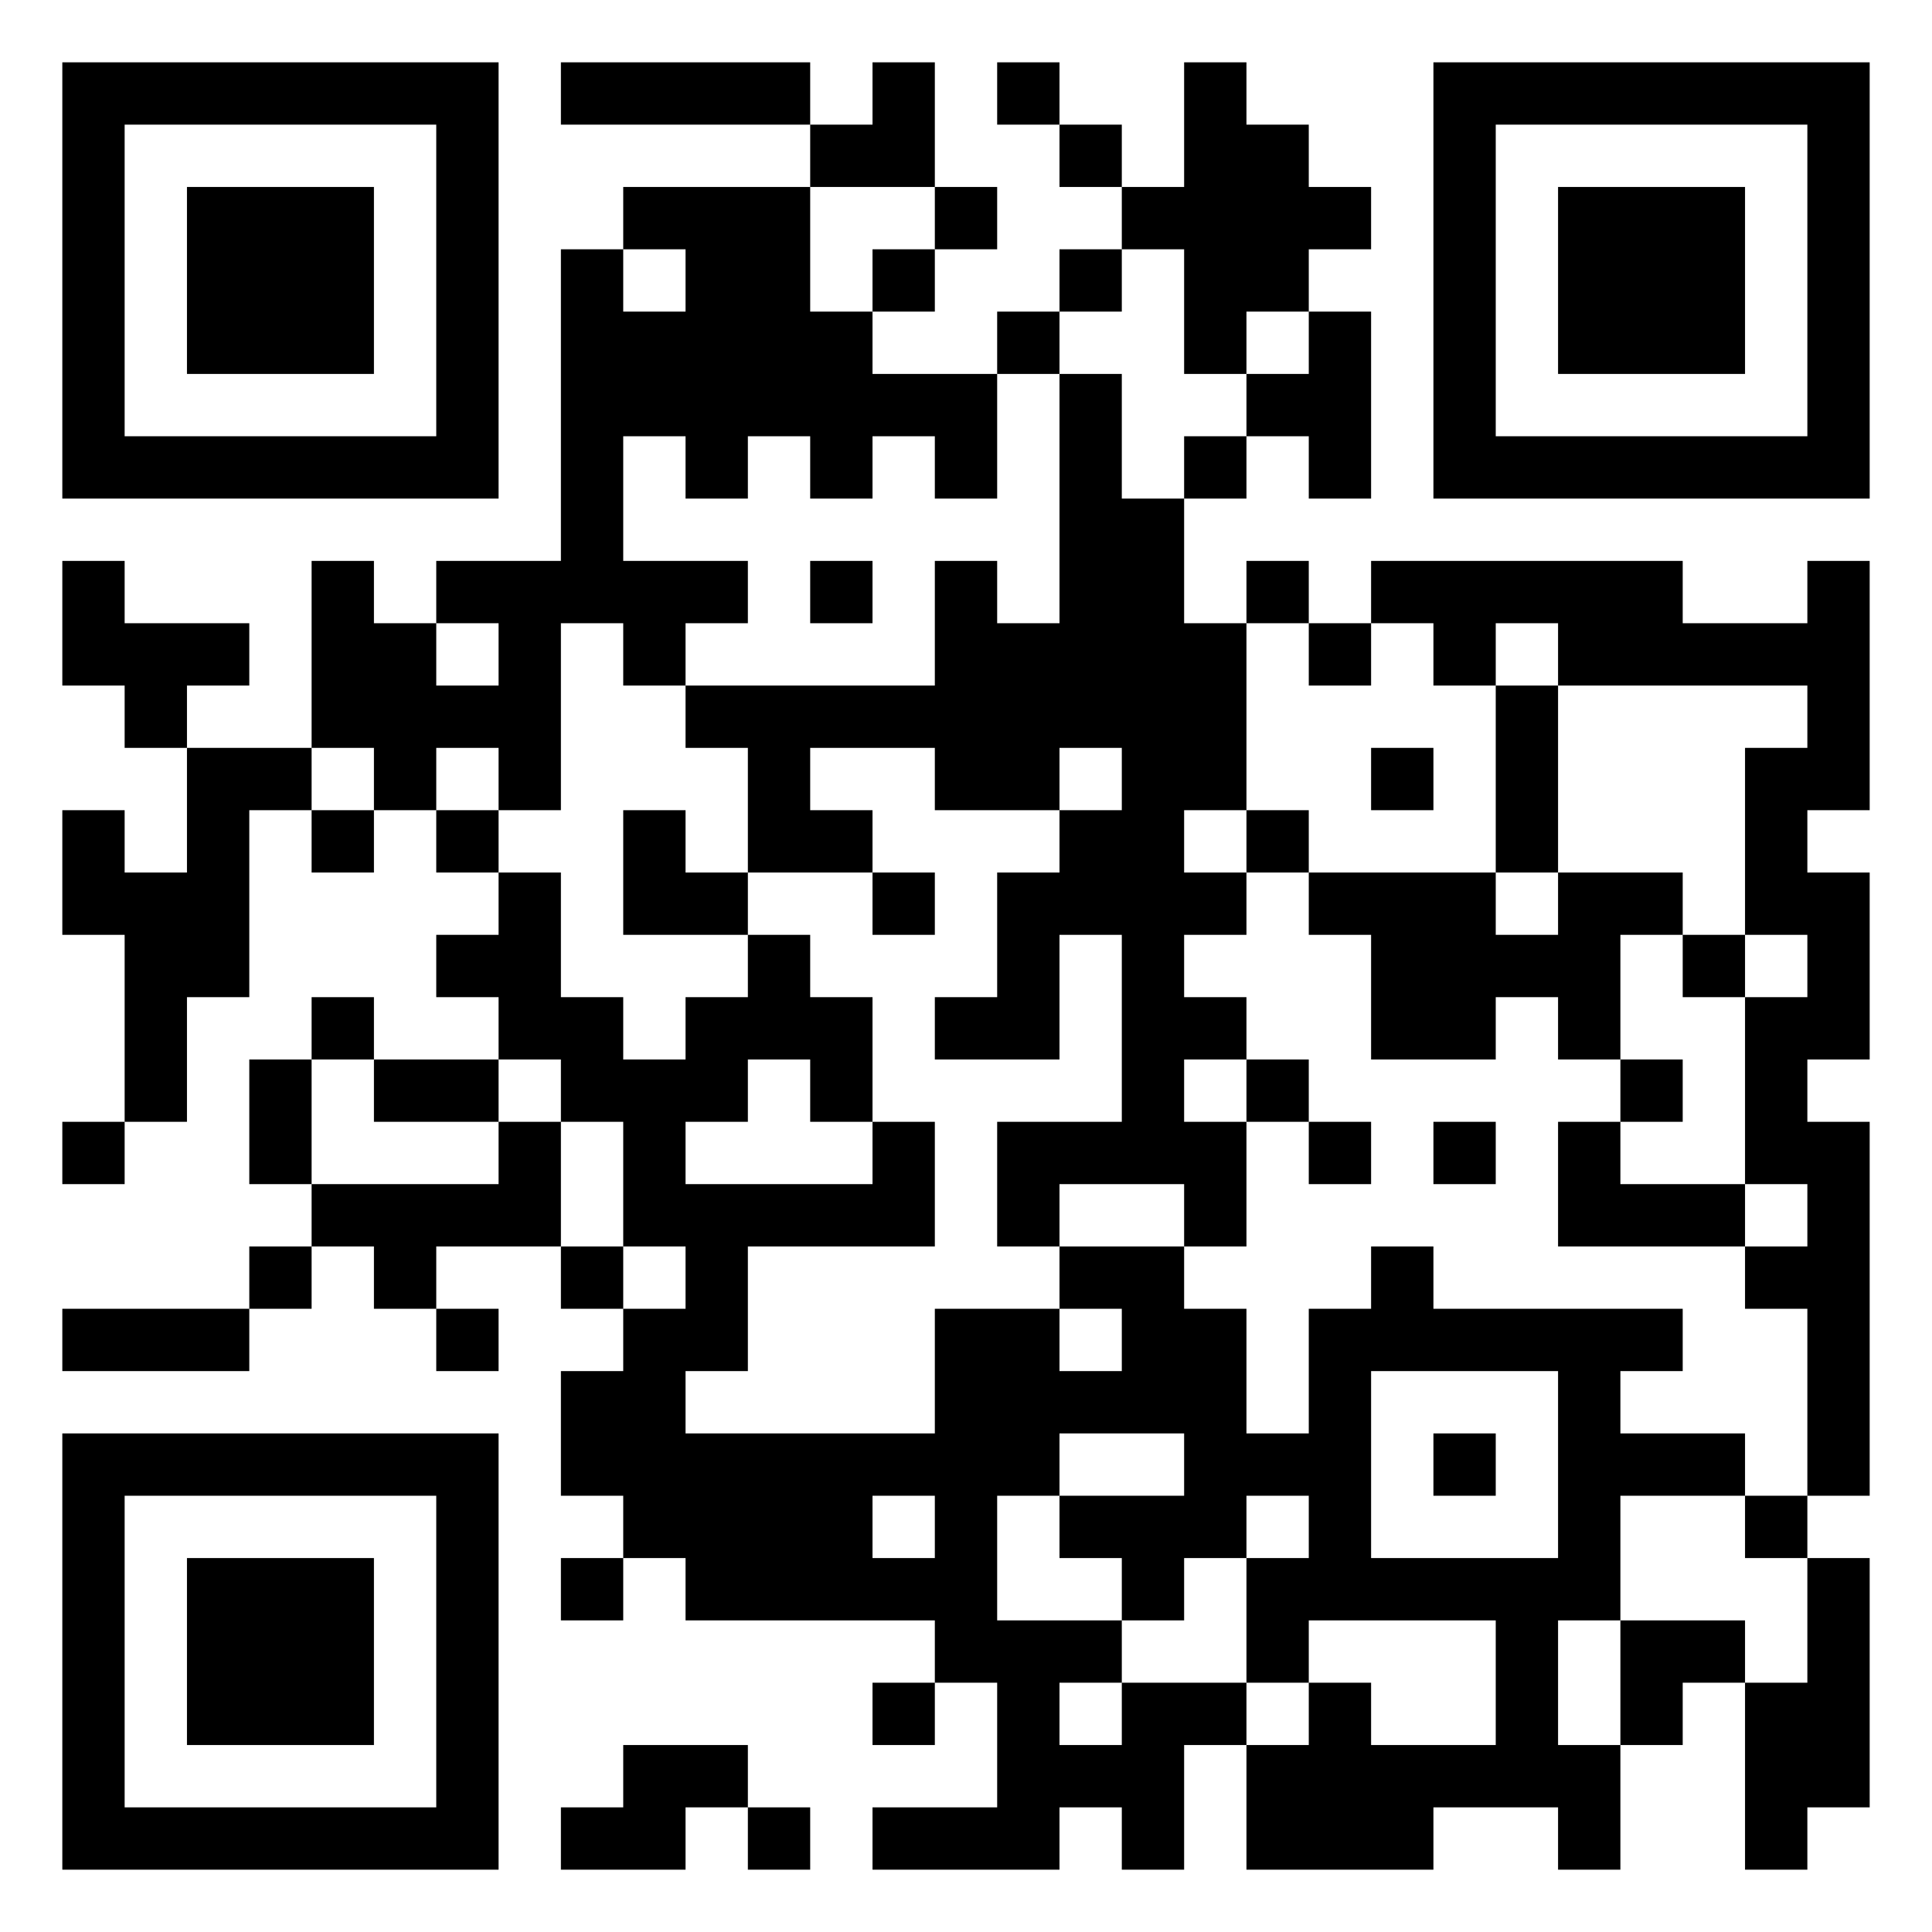 <?xml version='1.0' encoding='UTF-8'?>
<svg width="62mm" height="62mm" version="1.1" viewBox="0 0 62 62" xmlns="http://www.w3.org/2000/svg"><rect fill="white" x="0" y="0" width="100%" height="100%" /><path d="M2,2H4V4H2zM4,2H6V4H4zM6,2H8V4H6zM8,2H10V4H8zM10,2H12V4H10zM12,2H14V4H12zM14,2H16V4H14zM18,2H20V4H18zM20,2H22V4H20zM22,2H24V4H22zM24,2H26V4H24zM28,2H30V4H28zM32,2H34V4H32zM38,2H40V4H38zM46,2H48V4H46zM48,2H50V4H48zM50,2H52V4H50zM52,2H54V4H52zM54,2H56V4H54zM56,2H58V4H56zM58,2H60V4H58zM2,4H4V6H2zM14,4H16V6H14zM26,4H28V6H26zM28,4H30V6H28zM34,4H36V6H34zM38,4H40V6H38zM40,4H42V6H40zM46,4H48V6H46zM58,4H60V6H58zM2,6H4V8H2zM6,6H8V8H6zM8,6H10V8H8zM10,6H12V8H10zM14,6H16V8H14zM20,6H22V8H20zM22,6H24V8H22zM24,6H26V8H24zM30,6H32V8H30zM36,6H38V8H36zM38,6H40V8H38zM40,6H42V8H40zM42,6H44V8H42zM46,6H48V8H46zM50,6H52V8H50zM52,6H54V8H52zM54,6H56V8H54zM58,6H60V8H58zM2,8H4V10H2zM6,8H8V10H6zM8,8H10V10H8zM10,8H12V10H10zM14,8H16V10H14zM18,8H20V10H18zM22,8H24V10H22zM24,8H26V10H24zM28,8H30V10H28zM34,8H36V10H34zM38,8H40V10H38zM40,8H42V10H40zM46,8H48V10H46zM50,8H52V10H50zM52,8H54V10H52zM54,8H56V10H54zM58,8H60V10H58zM2,10H4V12H2zM6,10H8V12H6zM8,10H10V12H8zM10,10H12V12H10zM14,10H16V12H14zM18,10H20V12H18zM20,10H22V12H20zM22,10H24V12H22zM24,10H26V12H24zM26,10H28V12H26zM32,10H34V12H32zM38,10H40V12H38zM42,10H44V12H42zM46,10H48V12H46zM50,10H52V12H50zM52,10H54V12H52zM54,10H56V12H54zM58,10H60V12H58zM2,12H4V14H2zM14,12H16V14H14zM18,12H20V14H18zM20,12H22V14H20zM22,12H24V14H22zM24,12H26V14H24zM26,12H28V14H26zM28,12H30V14H28zM30,12H32V14H30zM34,12H36V14H34zM40,12H42V14H40zM42,12H44V14H42zM46,12H48V14H46zM58,12H60V14H58zM2,14H4V16H2zM4,14H6V16H4zM6,14H8V16H6zM8,14H10V16H8zM10,14H12V16H10zM12,14H14V16H12zM14,14H16V16H14zM18,14H20V16H18zM22,14H24V16H22zM26,14H28V16H26zM30,14H32V16H30zM34,14H36V16H34zM38,14H40V16H38zM42,14H44V16H42zM46,14H48V16H46zM48,14H50V16H48zM50,14H52V16H50zM52,14H54V16H52zM54,14H56V16H54zM56,14H58V16H56zM58,14H60V16H58zM18,16H20V18H18zM34,16H36V18H34zM36,16H38V18H36zM2,18H4V20H2zM10,18H12V20H10zM14,18H16V20H14zM16,18H18V20H16zM18,18H20V20H18zM20,18H22V20H20zM22,18H24V20H22zM26,18H28V20H26zM30,18H32V20H30zM34,18H36V20H34zM36,18H38V20H36zM40,18H42V20H40zM44,18H46V20H44zM46,18H48V20H46zM48,18H50V20H48zM50,18H52V20H50zM52,18H54V20H52zM58,18H60V20H58zM2,20H4V22H2zM4,20H6V22H4zM6,20H8V22H6zM10,20H12V22H10zM12,20H14V22H12zM16,20H18V22H16zM20,20H22V22H20zM30,20H32V22H30zM32,20H34V22H32zM34,20H36V22H34zM36,20H38V22H36zM38,20H40V22H38zM42,20H44V22H42zM46,20H48V22H46zM50,20H52V22H50zM52,20H54V22H52zM54,20H56V22H54zM56,20H58V22H56zM58,20H60V22H58zM4,22H6V24H4zM10,22H12V24H10zM12,22H14V24H12zM14,22H16V24H14zM16,22H18V24H16zM22,22H24V24H22zM24,22H26V24H24zM26,22H28V24H26zM28,22H30V24H28zM30,22H32V24H30zM32,22H34V24H32zM34,22H36V24H34zM36,22H38V24H36zM38,22H40V24H38zM48,22H50V24H48zM58,22H60V24H58zM6,24H8V26H6zM8,24H10V26H8zM12,24H14V26H12zM16,24H18V26H16zM24,24H26V26H24zM30,24H32V26H30zM32,24H34V26H32zM36,24H38V26H36zM38,24H40V26H38zM44,24H46V26H44zM48,24H50V26H48zM56,24H58V26H56zM58,24H60V26H58zM2,26H4V28H2zM6,26H8V28H6zM10,26H12V28H10zM14,26H16V28H14zM20,26H22V28H20zM24,26H26V28H24zM26,26H28V28H26zM34,26H36V28H34zM36,26H38V28H36zM40,26H42V28H40zM48,26H50V28H48zM56,26H58V28H56zM2,28H4V30H2zM4,28H6V30H4zM6,28H8V30H6zM16,28H18V30H16zM20,28H22V30H20zM22,28H24V30H22zM28,28H30V30H28zM32,28H34V30H32zM34,28H36V30H34zM36,28H38V30H36zM38,28H40V30H38zM42,28H44V30H42zM44,28H46V30H44zM46,28H48V30H46zM50,28H52V30H50zM52,28H54V30H52zM56,28H58V30H56zM58,28H60V30H58zM4,30H6V32H4zM6,30H8V32H6zM14,30H16V32H14zM16,30H18V32H16zM24,30H26V32H24zM32,30H34V32H32zM36,30H38V32H36zM44,30H46V32H44zM46,30H48V32H46zM48,30H50V32H48zM50,30H52V32H50zM54,30H56V32H54zM58,30H60V32H58zM4,32H6V34H4zM10,32H12V34H10zM16,32H18V34H16zM18,32H20V34H18zM22,32H24V34H22zM24,32H26V34H24zM26,32H28V34H26zM30,32H32V34H30zM32,32H34V34H32zM36,32H38V34H36zM38,32H40V34H38zM44,32H46V34H44zM46,32H48V34H46zM50,32H52V34H50zM56,32H58V34H56zM58,32H60V34H58zM4,34H6V36H4zM8,34H10V36H8zM12,34H14V36H12zM14,34H16V36H14zM18,34H20V36H18zM20,34H22V36H20zM22,34H24V36H22zM26,34H28V36H26zM36,34H38V36H36zM40,34H42V36H40zM52,34H54V36H52zM56,34H58V36H56zM2,36H4V38H2zM8,36H10V38H8zM16,36H18V38H16zM20,36H22V38H20zM28,36H30V38H28zM32,36H34V38H32zM34,36H36V38H34zM36,36H38V38H36zM38,36H40V38H38zM42,36H44V38H42zM46,36H48V38H46zM50,36H52V38H50zM56,36H58V38H56zM58,36H60V38H58zM10,38H12V40H10zM12,38H14V40H12zM14,38H16V40H14zM16,38H18V40H16zM20,38H22V40H20zM22,38H24V40H22zM24,38H26V40H24zM26,38H28V40H26zM28,38H30V40H28zM32,38H34V40H32zM38,38H40V40H38zM50,38H52V40H50zM52,38H54V40H52zM54,38H56V40H54zM58,38H60V40H58zM8,40H10V42H8zM12,40H14V42H12zM18,40H20V42H18zM22,40H24V42H22zM34,40H36V42H34zM36,40H38V42H36zM44,40H46V42H44zM56,40H58V42H56zM58,40H60V42H58zM2,42H4V44H2zM4,42H6V44H4zM6,42H8V44H6zM14,42H16V44H14zM20,42H22V44H20zM22,42H24V44H22zM30,42H32V44H30zM32,42H34V44H32zM36,42H38V44H36zM38,42H40V44H38zM42,42H44V44H42zM44,42H46V44H44zM46,42H48V44H46zM48,42H50V44H48zM50,42H52V44H50zM52,42H54V44H52zM58,42H60V44H58zM18,44H20V46H18zM20,44H22V46H20zM30,44H32V46H30zM32,44H34V46H32zM34,44H36V46H34zM36,44H38V46H36zM38,44H40V46H38zM42,44H44V46H42zM50,44H52V46H50zM58,44H60V46H58zM2,46H4V48H2zM4,46H6V48H4zM6,46H8V48H6zM8,46H10V48H8zM10,46H12V48H10zM12,46H14V48H12zM14,46H16V48H14zM18,46H20V48H18zM20,46H22V48H20zM22,46H24V48H22zM24,46H26V48H24zM26,46H28V48H26zM28,46H30V48H28zM30,46H32V48H30zM32,46H34V48H32zM38,46H40V48H38zM40,46H42V48H40zM42,46H44V48H42zM46,46H48V48H46zM50,46H52V48H50zM52,46H54V48H52zM54,46H56V48H54zM58,46H60V48H58zM2,48H4V50H2zM14,48H16V50H14zM20,48H22V50H20zM22,48H24V50H22zM24,48H26V50H24zM26,48H28V50H26zM30,48H32V50H30zM34,48H36V50H34zM36,48H38V50H36zM38,48H40V50H38zM42,48H44V50H42zM50,48H52V50H50zM56,48H58V50H56zM2,50H4V52H2zM6,50H8V52H6zM8,50H10V52H8zM10,50H12V52H10zM14,50H16V52H14zM18,50H20V52H18zM22,50H24V52H22zM24,50H26V52H24zM26,50H28V52H26zM28,50H30V52H28zM30,50H32V52H30zM36,50H38V52H36zM40,50H42V52H40zM42,50H44V52H42zM44,50H46V52H44zM46,50H48V52H46zM48,50H50V52H48zM50,50H52V52H50zM58,50H60V52H58zM2,52H4V54H2zM6,52H8V54H6zM8,52H10V54H8zM10,52H12V54H10zM14,52H16V54H14zM30,52H32V54H30zM32,52H34V54H32zM34,52H36V54H34zM40,52H42V54H40zM48,52H50V54H48zM52,52H54V54H52zM54,52H56V54H54zM58,52H60V54H58zM2,54H4V56H2zM6,54H8V56H6zM8,54H10V56H8zM10,54H12V56H10zM14,54H16V56H14zM28,54H30V56H28zM32,54H34V56H32zM36,54H38V56H36zM38,54H40V56H38zM42,54H44V56H42zM48,54H50V56H48zM52,54H54V56H52zM56,54H58V56H56zM58,54H60V56H58zM2,56H4V58H2zM14,56H16V58H14zM20,56H22V58H20zM22,56H24V58H22zM32,56H34V58H32zM34,56H36V58H34zM36,56H38V58H36zM40,56H42V58H40zM42,56H44V58H42zM44,56H46V58H44zM46,56H48V58H46zM48,56H50V58H48zM50,56H52V58H50zM56,56H58V58H56zM58,56H60V58H58zM2,58H4V60H2zM4,58H6V60H4zM6,58H8V60H6zM8,58H10V60H8zM10,58H12V60H10zM12,58H14V60H12zM14,58H16V60H14zM18,58H20V60H18zM20,58H22V60H20zM24,58H26V60H24zM28,58H30V60H28zM30,58H32V60H30zM32,58H34V60H32zM36,58H38V60H36zM40,58H42V60H40zM42,58H44V60H42zM44,58H46V60H44zM50,58H52V60H50zM56,58H58V60H56z" id="qr-path" fill="#000000" fill-opacity="1" fill-rule="nonzero" stroke="none" /></svg>